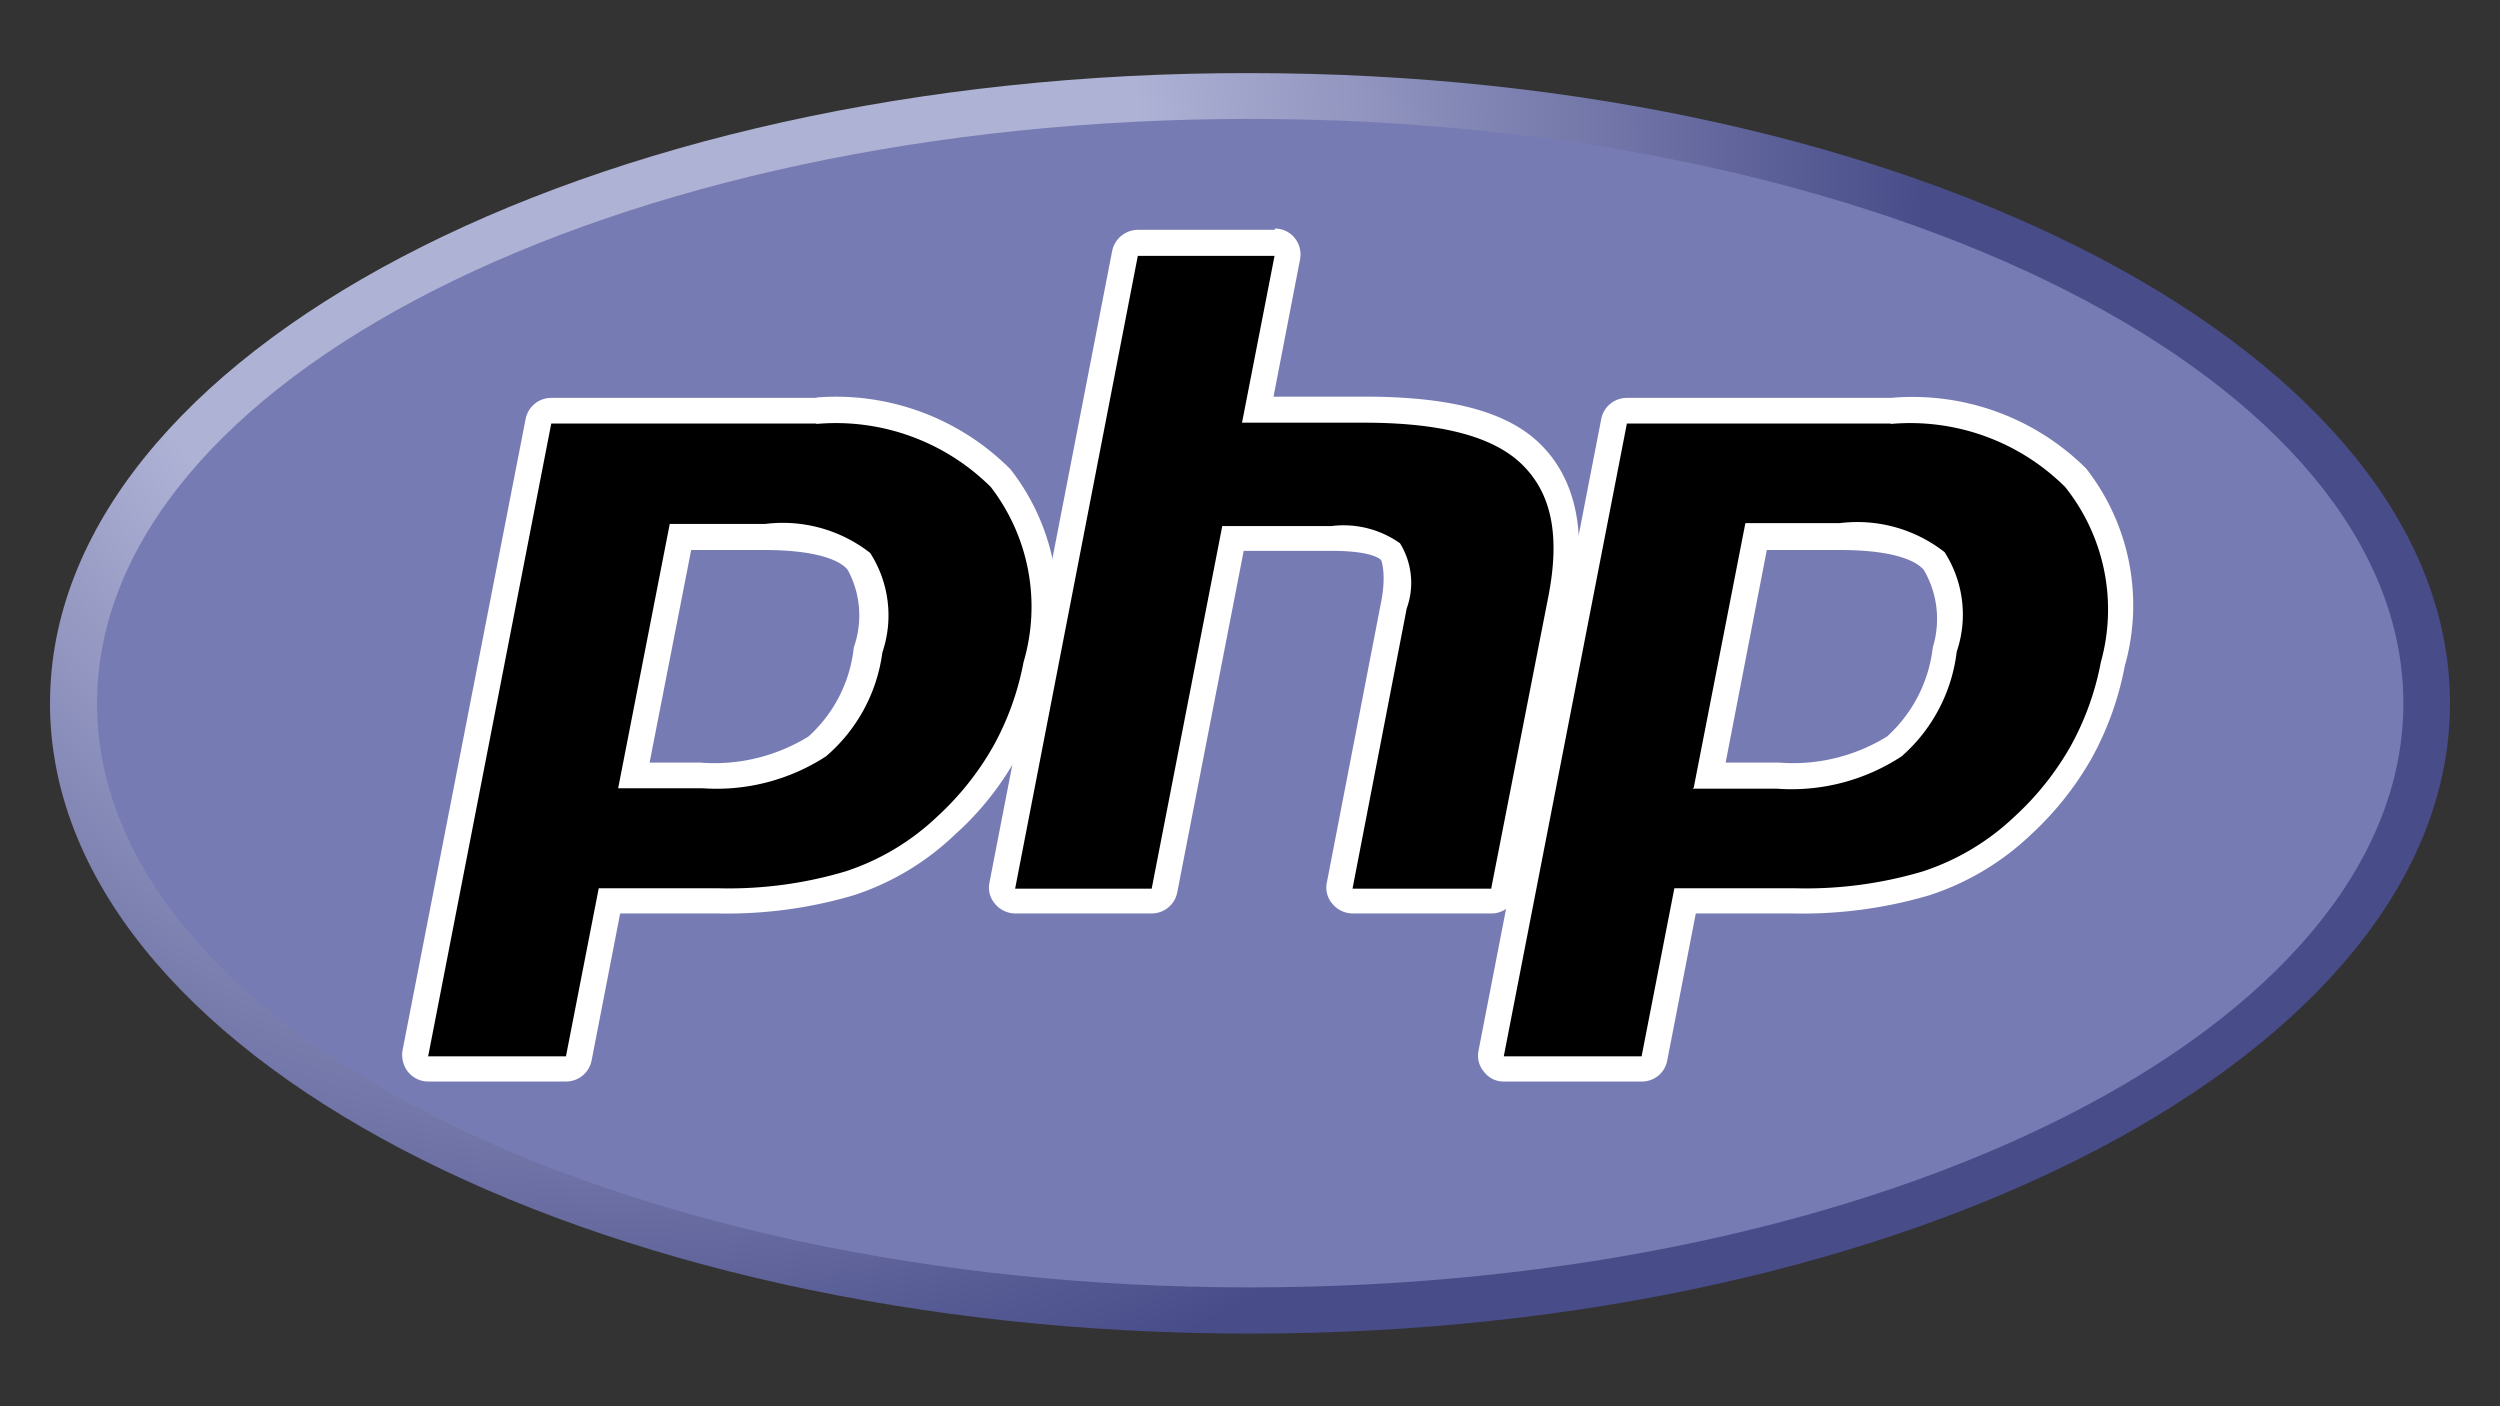 <svg xmlns="http://www.w3.org/2000/svg" xmlns:xlink="http://www.w3.org/1999/xlink" viewBox="0 0 59.5 33.47"><rect x="0" y="0" width="59.5" height="33.47" fill="#333333" stroke="none"/><defs><style>.cls-1{fill:none;}.cls-2{clip-path:url(#clip-path);}.cls-3{fill:url(#radial-gradient);}.cls-4{clip-path:url(#clip-path-2);}.cls-5{fill:#777bb3;}.cls-6{fill:#fff;}</style><clipPath id="clip-path"><path class="cls-1" d="M1.19,16.74c0,8.29,12.79,15,28.56,15h0c15.78,0,28.56-6.73,28.56-15h0c0-8.3-12.78-15-28.56-15h0C14,1.71,1.19,8.44,1.19,16.74"/></clipPath><radialGradient id="radial-gradient" cx="-411.13" cy="-332.5" r="0.08" gradientTransform="matrix(453.82, 0, 0, -453.82, 186596.83, -150890.86)" gradientUnits="userSpaceOnUse"><stop offset="0" stop-color="#aeb2d5"/><stop offset="0.3" stop-color="#aeb2d5"/><stop offset="0.75" stop-color="#484c89"/><stop offset="1" stop-color="#484c89"/></radialGradient><clipPath id="clip-path-2"><rect class="cls-1" width="59.5" height="33.47"/></clipPath></defs><g id="Layer_2" data-name="Layer 2"><g id="Layer_1-2" data-name="Layer 1"><g id="g3438"><g id="g3440"><g class="cls-2"><g id="g3442"><g id="g3448"><g id="g3450"><path id="path3462" class="cls-3" d="M1.19,16.74c0,8.29,12.79,15,28.56,15h0c15.78,0,28.56-6.73,28.56-15h0c0-8.3-12.78-15-28.56-15h0C14,1.71,1.19,8.44,1.19,16.74"/></g></g></g></g></g><g id="g3464"><g class="cls-4"><g id="g3466"><g id="g3472"><path id="path3474" class="cls-5" d="M29.75,30.64c15.16,0,27.45-6.22,27.45-13.9S44.91,2.83,29.75,2.83,2.31,9.05,2.31,16.74s12.28,13.9,27.44,13.9"/></g></g></g></g><g id="g3476"><g class="cls-4"><g id="g3478"><g id="g3484"><path id="path3486" d="M16.71,18.46a4.57,4.57,0,0,0,2.76-.68,3.68,3.68,0,0,0,1.2-2.31,2.48,2.48,0,0,0-.22-2.1,3.16,3.16,0,0,0-2.27-.59h-2l-1.1,5.68Zm-6.52,7a.32.32,0,0,1-.24-.11.35.35,0,0,1-.06-.26L12.82,10a.3.3,0,0,1,.3-.25h6.31a5.55,5.55,0,0,1,4.38,1.6,5,5,0,0,1,.86,4.44,7.2,7.2,0,0,1-.76,2.1,7.05,7.05,0,0,1-1.4,1.75,6,6,0,0,1-2.29,1.38,10.4,10.4,0,0,1-3.16.41H14.51l-.73,3.75a.32.32,0,0,1-.31.25Z"/></g><g id="g3488"><path id="path3490" class="cls-6" d="M16.45,13.09h1.73c1.39,0,1.87.3,2,.48a2.28,2.28,0,0,1,.14,1.84,3.32,3.32,0,0,1-1.08,2.12,4.26,4.26,0,0,1-2.57.62H15.46Zm3-3.62H13.12a.62.62,0,0,0-.61.5L9.58,25a.66.66,0,0,0,.13.51.62.62,0,0,0,.48.23h3.28a.62.62,0,0,0,.61-.5l.68-3.5h2.3a10.66,10.66,0,0,0,3.25-.43,6.3,6.3,0,0,0,2.41-1.44,7.08,7.08,0,0,0,2.25-4,5.29,5.29,0,0,0-.92-4.7,5.86,5.86,0,0,0-4.62-1.71m-4.72,9.3h2A4.78,4.78,0,0,0,19.66,18,3.93,3.93,0,0,0,21,15.53a2.75,2.75,0,0,0-.29-2.37,3.38,3.38,0,0,0-2.5-.69H15.94l-1.23,6.3m4.72-8.68a5.23,5.23,0,0,1,4.15,1.5,4.67,4.67,0,0,1,.78,4.17,6.68,6.68,0,0,1-.72,2,6.84,6.84,0,0,1-1.34,1.68,5.76,5.76,0,0,1-2.18,1.3,9.74,9.74,0,0,1-3.06.4H14.25l-.78,4H10.19l2.93-15.06h6.31"/></g><g id="g3492"><path id="path3494" d="M32.19,21.46a.33.33,0,0,1-.24-.12.32.32,0,0,1-.07-.25l1.3-6.67a1.64,1.64,0,0,0-.09-1.28c-.11-.11-.43-.31-1.4-.31H29.34L27.71,21.2a.3.3,0,0,1-.3.26H24.16a.31.31,0,0,1-.24-.12.29.29,0,0,1-.07-.25L26.78,6a.3.3,0,0,1,.3-.25h3.26a.32.32,0,0,1,.24.11.34.34,0,0,1,.06.26l-.71,3.63h2.53c1.92,0,3.22.34,4,1s1,1.85.72,3.38l-1.36,7a.32.32,0,0,1-.31.26Z"/></g><g id="g3496"><path id="path3498" class="cls-6" d="M30.34,5.47H27.08a.63.63,0,0,0-.61.5L23.55,21a.59.59,0,0,0,.13.51.63.63,0,0,0,.48.23h3.25a.62.62,0,0,0,.61-.51l1.58-8.12h2.09c1,0,1.17.21,1.18.22s.13.35,0,1L31.58,21a.59.59,0,0,0,.13.51.63.63,0,0,0,.48.23h3.3a.61.61,0,0,0,.61-.51l1.36-7c.32-1.65,0-2.88-.81-3.67s-2.19-1.12-4.19-1.12H30.31l.63-3.26a.62.62,0,0,0-.13-.52.6.6,0,0,0-.47-.22m0,.62-.78,4h2.9c1.82,0,3.08.32,3.77,1s.9,1.66.63,3.09l-1.37,7h-3.3l1.29-6.67a1.79,1.79,0,0,0-.16-1.55,2.32,2.32,0,0,0-1.63-.41h-2.6l-1.68,8.63H24.16L27.08,6.09h3.26"/></g><g id="g3500"><path id="path3502" d="M42.31,18.46a4.57,4.57,0,0,0,2.76-.68,3.68,3.68,0,0,0,1.2-2.31,2.48,2.48,0,0,0-.22-2.1,3.14,3.14,0,0,0-2.26-.59h-2l-1.1,5.68Zm-6.52,7a.32.32,0,0,1-.24-.11.35.35,0,0,1-.06-.26L38.42,10a.3.3,0,0,1,.3-.25H45a5.55,5.55,0,0,1,4.38,1.6,5,5,0,0,1,.86,4.44,7.2,7.2,0,0,1-.76,2.1,7.05,7.05,0,0,1-1.4,1.75,6,6,0,0,1-2.29,1.38,10.4,10.4,0,0,1-3.16.41H40.11l-.73,3.75a.32.32,0,0,1-.31.25Z"/></g><g id="g3504"><path id="path3506" class="cls-6" d="M42.05,13.09h1.74c1.38,0,1.86.3,2,.48A2.31,2.31,0,0,1,46,15.41a3.37,3.37,0,0,1-1.09,2.12,4.26,4.26,0,0,1-2.57.62H41.07Zm3-3.62H38.72a.62.62,0,0,0-.61.5L35.19,25a.59.59,0,0,0,.13.51.58.58,0,0,0,.47.23h3.28a.61.61,0,0,0,.61-.5l.68-3.5h2.3a10.66,10.66,0,0,0,3.25-.43,6.34,6.34,0,0,0,2.42-1.44,7.54,7.54,0,0,0,1.45-1.82,7.4,7.4,0,0,0,.79-2.2,5.29,5.29,0,0,0-.92-4.7A5.86,5.86,0,0,0,45,9.47m-4.72,9.3h2A4.78,4.78,0,0,0,45.26,18a3.93,3.93,0,0,0,1.31-2.49,2.75,2.75,0,0,0-.29-2.37,3.37,3.37,0,0,0-2.49-.69H41.54l-1.23,6.3M45,10.09a5.23,5.23,0,0,1,4.15,1.5A4.67,4.67,0,0,1,50,15.76a6.68,6.68,0,0,1-.72,2,6.84,6.84,0,0,1-1.34,1.68,5.76,5.76,0,0,1-2.18,1.3,9.74,9.74,0,0,1-3.06.4H39.85l-.78,4H35.79l2.93-15.06H45"/></g></g></g></g></g></g></g></svg>